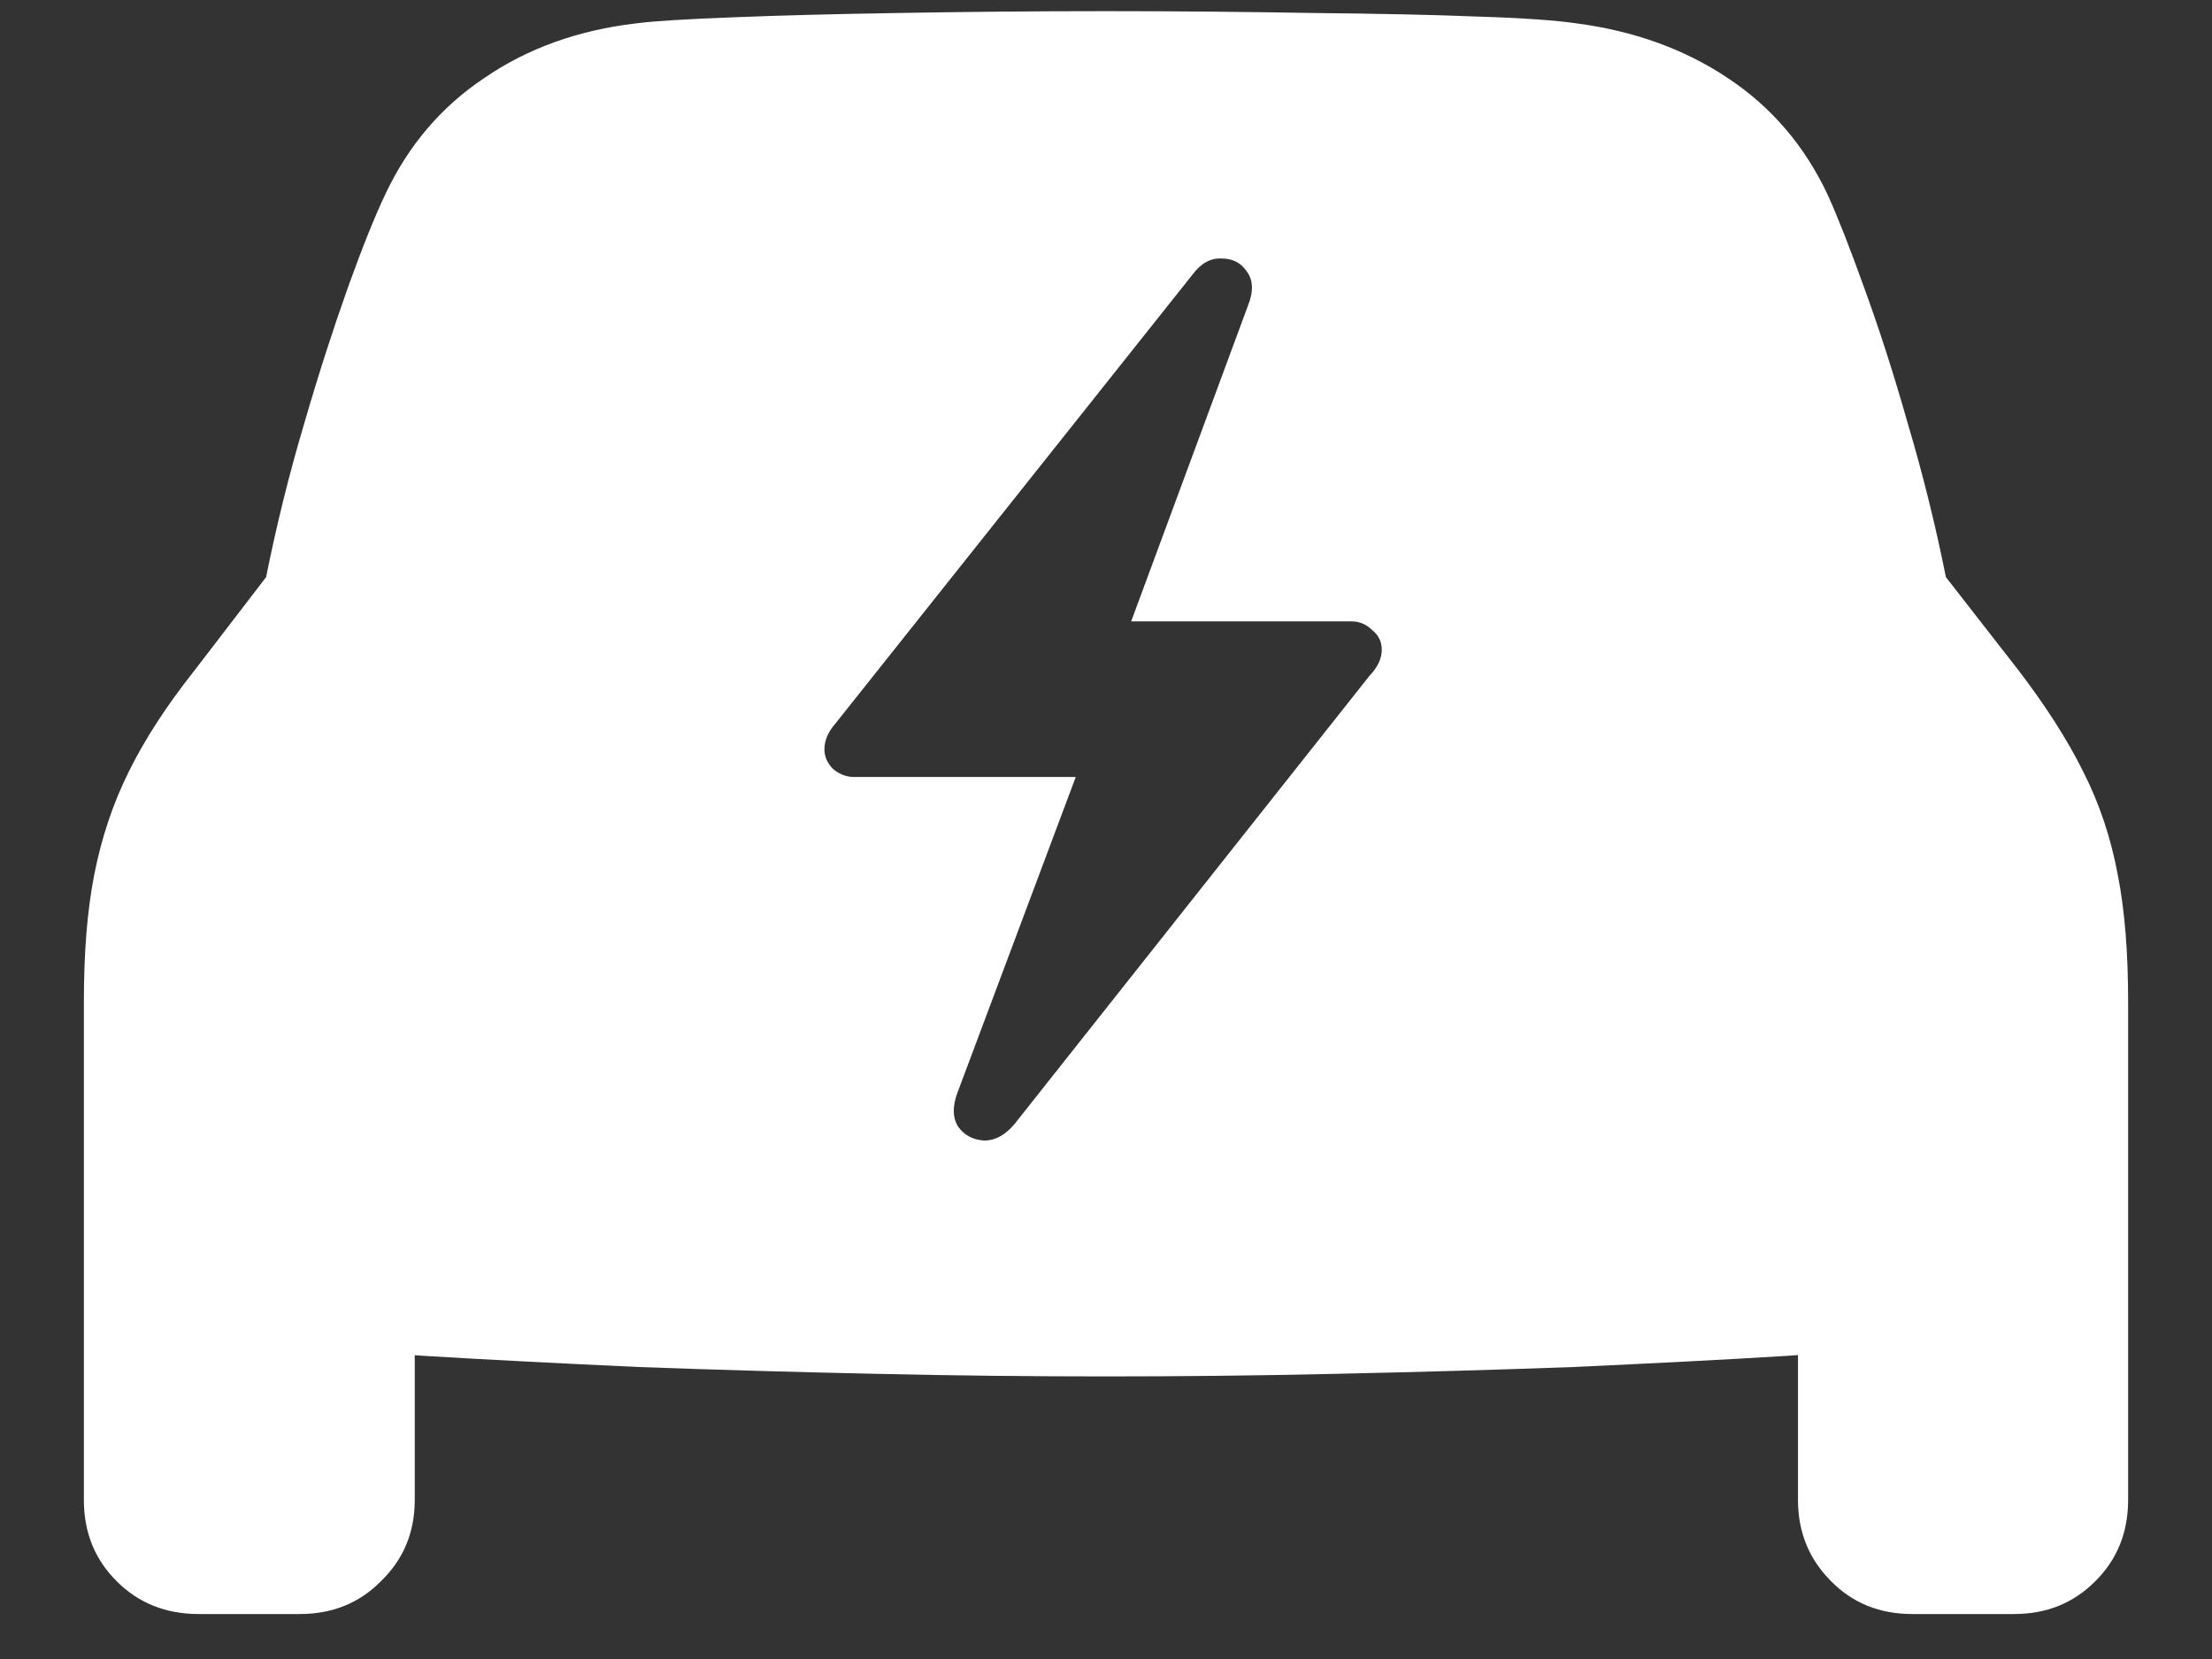 <?xml version="1.0" encoding="UTF-8"?>
<svg xmlns="http://www.w3.org/2000/svg" xmlns:xlink="http://www.w3.org/1999/xlink" width="24" height="18" viewBox="0 0 24 18" version="1.1">
<rect x="0" y="0" width="24" height="18" fill="#333333" stroke="none"/>
<g id="surface1">
<path style=" stroke:none;fill-rule:nonzero;fill:rgb(100%,100%,100%);fill-opacity:1;" d="M 12 14.934 C 12.789 14.934 13.617 14.926 14.492 14.906 C 15.367 14.887 16.227 14.863 17.07 14.832 C 17.914 14.793 18.688 14.754 19.387 14.711 C 20.094 14.664 20.668 14.617 21.113 14.57 C 21.75 14.492 22.238 14.285 22.574 13.941 C 22.918 13.598 23.09 13.125 23.09 12.523 L 23.09 10.875 C 23.09 10.344 23.055 9.883 22.977 9.488 C 22.902 9.086 22.777 8.715 22.602 8.371 C 22.43 8.023 22.195 7.66 21.91 7.285 L 21.113 6.262 C 21 5.699 20.863 5.145 20.699 4.594 C 20.543 4.043 20.383 3.551 20.223 3.113 C 20.066 2.676 19.934 2.34 19.828 2.109 C 19.578 1.578 19.215 1.156 18.742 0.844 C 18.273 0.531 17.727 0.336 17.109 0.254 C 16.898 0.223 16.539 0.195 16.039 0.18 C 15.547 0.16 14.949 0.148 14.25 0.141 C 13.555 0.129 12.805 0.121 12 0.121 C 11.195 0.121 10.441 0.129 9.742 0.141 C 9.047 0.152 8.449 0.168 7.949 0.188 C 7.457 0.207 7.105 0.227 6.898 0.254 C 6.273 0.328 5.727 0.523 5.258 0.844 C 4.789 1.156 4.43 1.578 4.18 2.109 C 4.07 2.34 3.934 2.676 3.777 3.113 C 3.621 3.551 3.461 4.043 3.301 4.594 C 3.137 5.145 3 5.699 2.887 6.262 L 2.102 7.285 C 1.805 7.66 1.57 8.023 1.398 8.371 C 1.227 8.715 1.102 9.086 1.023 9.488 C 0.945 9.883 0.91 10.344 0.91 10.875 L 0.91 12.523 C 0.91 13.125 1.082 13.598 1.426 13.941 C 1.77 14.285 2.258 14.492 2.887 14.57 C 3.332 14.617 3.902 14.664 4.602 14.711 C 5.309 14.754 6.086 14.793 6.93 14.832 C 7.773 14.863 8.633 14.887 9.508 14.906 C 10.383 14.926 11.211 14.934 12 14.934 Z M 2.156 17.512 L 3.254 17.512 C 3.602 17.512 3.898 17.395 4.133 17.156 C 4.379 16.918 4.5 16.625 4.5 16.273 L 4.5 13.941 L 0.91 12.234 L 0.91 16.273 C 0.91 16.625 1.027 16.918 1.266 17.156 C 1.504 17.395 1.801 17.512 2.156 17.512 Z M 20.746 17.512 L 21.852 17.512 C 22.203 17.512 22.496 17.395 22.734 17.156 C 22.973 16.918 23.09 16.625 23.09 16.273 L 23.09 12.234 L 19.508 13.941 L 19.508 16.273 C 19.508 16.625 19.629 16.918 19.867 17.156 C 20.102 17.395 20.398 17.512 20.746 17.512 Z M 8.945 8.129 C 8.945 8.035 8.984 7.941 9.066 7.848 L 12.938 2.98 C 13.031 2.855 13.137 2.797 13.258 2.805 C 13.375 2.805 13.465 2.852 13.527 2.945 C 13.598 3.039 13.602 3.164 13.539 3.32 L 12.273 6.742 L 14.664 6.742 C 14.75 6.742 14.824 6.773 14.887 6.836 C 14.957 6.891 14.992 6.961 14.992 7.051 C 14.992 7.148 14.945 7.242 14.859 7.332 L 11.008 12.195 C 10.906 12.316 10.797 12.375 10.68 12.375 C 10.559 12.367 10.465 12.32 10.398 12.227 C 10.336 12.133 10.332 12.008 10.387 11.859 L 11.672 8.43 L 9.262 8.43 C 9.18 8.43 9.105 8.398 9.039 8.344 C 8.977 8.281 8.945 8.211 8.945 8.129 Z M 8.945 8.129 "/>
</g>
</svg>
